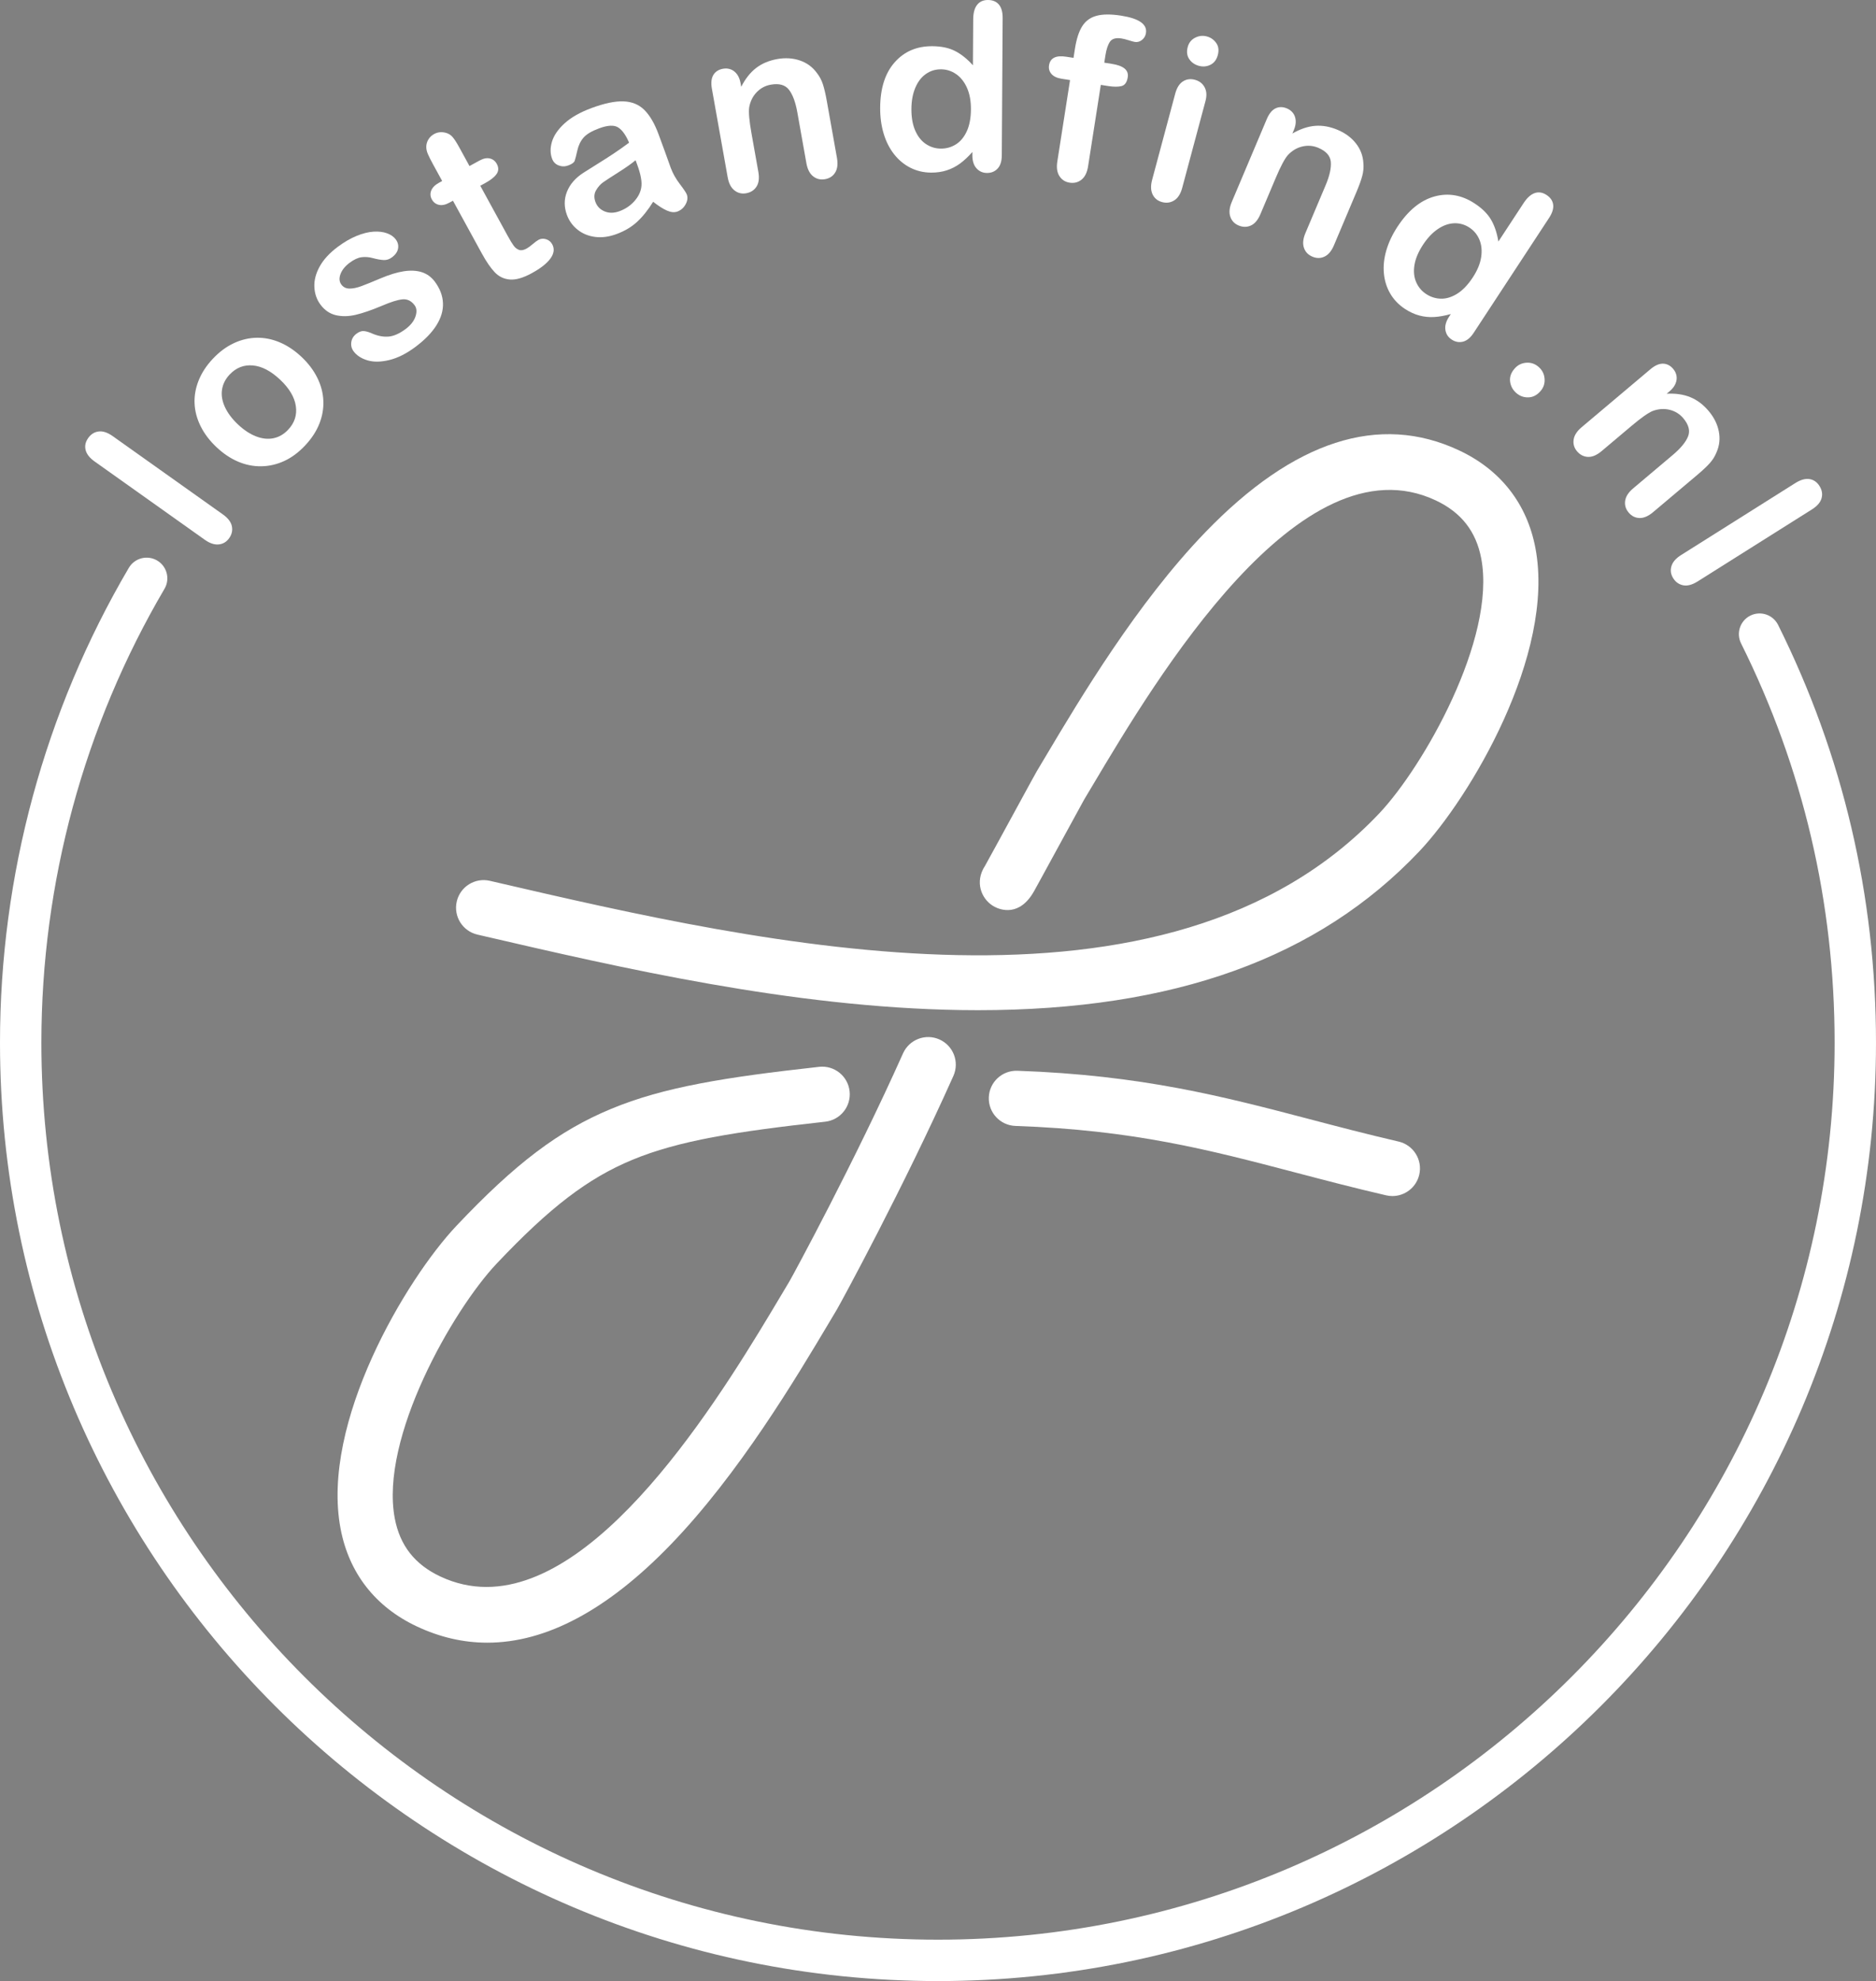 <?xml version="1.0" encoding="utf-8"?>
<!-- Generator: Adobe Illustrator 22.0.1, SVG Export Plug-In . SVG Version: 6.00 Build 0)  -->
<svg version="1.1" id="Layer_1" xmlns="http://www.w3.org/2000/svg" xmlns:xlink="http://www.w3.org/1999/xlink" x="0px" y="0px"
	 viewBox="0 0 385.512 406.96" style="enable-background:new 0 0 385.512 406.96;" xml:space="preserve">
<rect x="0" y="0" width="385.512" height="406.96" fill="#808080" stroke="none"/>
<style type="text/css">
	.st0{fill:#FFFFFF;}
	.st1{fill:#FFFFFF;stroke:#000000;stroke-miterlimit:10;}
</style>
<g id="LAF">
</g>
<g>
	<g>
		<path class="st0" d="M201.003,207.519c-1.18,0-2.365-0.009-3.563-0.027c-34.751-0.533-69.981-8.699-98.289-15.26
			l-1.046-0.243c-3.05-0.707-4.95-3.752-4.243-6.803c0.707-3.05,3.752-4.951,6.803-4.243l1.047,0.243
			c55.001,12.748,138.118,32.013,181.742-14.121c8.968-9.485,24.062-35.822,20.935-52.343
			c-1.054-5.565-4.115-9.468-9.358-11.931c-27.836-13.082-57.634,36.945-70.357,58.306
			c-0.663,1.112-1.288,2.162-1.875,3.139c-0.253,0.441-2.546,4.646-4.569,8.355
			c-1.478,2.711-3.034,5.562-4.223,7.734c-0.599,1.094-1.106,2.017-1.465,2.666
			c-3.011,5.44-7.009,3.891-8.162,3.286c-2.429-1.272-3.983-4.497-2.378-7.691
			c0.109-0.218,0.231-0.426,0.364-0.624c0.832-1.488,3.733-6.809,5.909-10.799
			c3.569-6.544,4.568-8.371,4.801-8.759c0.581-0.969,1.2-2.008,1.856-3.109
			c6.985-11.728,18.677-31.357,32.717-45.911c18.23-18.896,35.792-24.568,52.204-16.855
			c8.527,4.006,13.948,10.951,15.677,20.084c4.127,21.803-13.489,51.297-23.837,62.242
			C270.924,196.816,241.231,207.518,201.003,207.519z"/>
	</g>
	<g>
		<path class="st0" d="M286.135,245.699c-0.424,0-0.854-0.048-1.285-0.147c-6.651-1.541-12.724-3.135-18.597-4.676
			c-17.861-4.687-33.287-8.735-57.587-9.582c-3.129-0.109-5.578-2.734-5.469-5.863
			c0.109-3.13,2.734-5.57,5.863-5.469c25.562,0.891,42.324,5.29,60.071,9.946
			c5.794,1.521,11.787,3.093,18.278,4.597c3.05,0.707,4.95,3.752,4.243,6.803
			C291.046,243.928,288.713,245.699,286.135,245.699z"/>
	</g>
	<g>
		<path class="st1" d="M180.583,224.789"/>
	</g>
	<g>
		<path class="st0" d="M100.147,337.447c-4.918,0.001-9.748-1.11-14.484-3.336
			c-8.528-4.007-13.949-10.953-15.678-20.087c-4.127-21.806,13.49-51.297,23.838-62.24
			c12.109-12.807,21.014-19.534,31.758-23.993c10.798-4.481,23.356-6.492,42.753-8.637
			c3.113-0.345,5.914,1.899,6.258,5.012c0.344,3.112-1.899,5.914-5.012,6.258
			c-18.355,2.03-30.11,3.88-39.653,7.84c-9.138,3.792-16.951,9.768-27.866,21.311
			c-8.968,9.483-24.062,35.817-20.935,52.341c1.053,5.565,4.115,9.469,9.359,11.934
			c3.142,1.476,6.312,2.148,9.477,2.149c24.874,0.004,49.594-41.508,60.882-60.46l1.406-2.358
			c0.863-1.483,13.449-24.712,23.318-46.789c1.278-2.858,4.63-4.14,7.49-2.862
			c2.858,1.278,4.14,4.631,2.862,7.49c-10.302,23.043-23.172,46.697-23.938,47.978l-1.397,2.343
			c-6.985,11.729-18.676,31.357-32.717,45.912C124.901,330.696,112.267,337.446,100.147,337.447z"/>
	</g>
	<g>
		<g>
			<g>
				<path class="st0" d="M42.086,110.884L19.464,94.814c-1.044-0.742-1.67-1.536-1.874-2.38
					c-0.206-0.846-0.027-1.662,0.534-2.453c0.561-0.789,1.278-1.238,2.15-1.347
					c0.873-0.108,1.838,0.213,2.896,0.964l22.622,16.071c1.058,0.751,1.676,1.56,1.855,2.425
					c0.181,0.866-0.005,1.687-0.557,2.464c-0.543,0.764-1.259,1.19-2.145,1.279
					C44.059,111.925,43.107,111.609,42.086,110.884z"/>
			</g>
			<g>
				<path class="st0" d="M61.97,73.323c1.386,1.308,2.461,2.729,3.227,4.266c0.763,1.535,1.18,3.109,1.25,4.721
					c0.069,1.612-0.207,3.198-0.83,4.758c-0.623,1.56-1.603,3.052-2.942,4.474
					c-1.33,1.41-2.752,2.463-4.268,3.16c-1.516,0.696-3.086,1.059-4.71,1.085c-1.625,0.026-3.213-0.292-4.77-0.953
					c-1.556-0.662-3.033-1.651-4.432-2.969c-1.409-1.329-2.497-2.761-3.261-4.297
					c-0.764-1.536-1.18-3.099-1.25-4.689c-0.069-1.589,0.212-3.17,0.846-4.742
					c0.633-1.572,1.604-3.051,2.912-4.439c1.328-1.41,2.762-2.475,4.299-3.195
					c1.537-0.719,3.112-1.092,4.725-1.119c1.613-0.025,3.201,0.295,4.762,0.962
					C59.091,71.012,60.571,72.005,61.97,73.323z M57.565,77.996c-1.899-1.789-3.772-2.765-5.616-2.925
					c-1.845-0.161-3.433,0.463-4.762,1.873c-0.856,0.91-1.377,1.934-1.559,3.071
					c-0.181,1.139,0.012,2.33,0.579,3.573c0.567,1.243,1.465,2.443,2.693,3.601
					c1.216,1.147,2.453,1.964,3.711,2.452c1.258,0.488,2.453,0.616,3.583,0.383
					c1.132-0.232,2.137-0.815,3.017-1.747c1.328-1.41,1.855-3.033,1.58-4.872
					C60.517,81.567,59.44,79.764,57.565,77.996z"/>
			</g>
			<g>
				<path class="st0" d="M89.347,57.849c1.056,1.415,1.617,2.883,1.68,4.405c0.065,1.522-0.382,3.045-1.34,4.569
					c-0.957,1.524-2.4,3.007-4.328,4.447c-1.839,1.375-3.627,2.271-5.362,2.689
					c-1.736,0.418-3.232,0.44-4.488,0.061c-1.257-0.377-2.204-0.992-2.839-1.843
					c-0.421-0.564-0.581-1.195-0.479-1.895c0.101-0.7,0.458-1.279,1.072-1.737
					c0.539-0.402,1.049-0.579,1.534-0.531c0.484,0.048,1.035,0.211,1.654,0.49
					c1.208,0.521,2.347,0.733,3.417,0.638c1.068-0.097,2.234-0.617,3.499-1.562
					c1.026-0.767,1.698-1.624,2.014-2.572s0.254-1.715-0.185-2.304c-0.673-0.901-1.505-1.304-2.497-1.208
					c-0.99,0.097-2.409,0.542-4.253,1.335c-2.093,0.88-3.873,1.493-5.341,1.838
					c-1.467,0.347-2.828,0.372-4.08,0.079c-1.254-0.293-2.309-1.015-3.169-2.167
					c-0.767-1.026-1.185-2.226-1.254-3.598c-0.069-1.372,0.29-2.777,1.079-4.215
					c0.788-1.437,2.028-2.787,3.718-4.05c1.327-0.991,2.623-1.743,3.886-2.259
					c1.264-0.515,2.422-0.804,3.475-0.869c1.053-0.065,1.976,0.046,2.765,0.333c0.79,0.288,1.387,0.701,1.789,1.239
					c0.439,0.589,0.602,1.217,0.488,1.887s-0.534,1.277-1.26,1.819c-0.525,0.393-1.085,0.577-1.679,0.553
					c-0.594-0.025-1.353-0.16-2.277-0.406c-0.762-0.21-1.518-0.27-2.269-0.177
					c-0.75,0.092-1.576,0.475-2.477,1.148c-0.927,0.692-1.55,1.465-1.869,2.316
					c-0.318,0.854-0.258,1.573,0.182,2.162c0.402,0.539,0.957,0.811,1.666,0.819c0.707,0.008,1.526-0.161,2.459-0.506
					c0.931-0.345,2.189-0.855,3.772-1.53c1.88-0.799,3.524-1.306,4.934-1.521c1.41-0.214,2.648-0.149,3.715,0.195
					C87.762,56.269,88.645,56.911,89.347,57.849z"/>
			</g>
			<g>
				<path class="st0" d="M90.249,37.519l0.616-0.337l-1.846-3.372c-0.495-0.905-0.859-1.627-1.093-2.168
					c-0.233-0.539-0.341-1.055-0.325-1.545c0.009-0.503,0.154-0.988,0.434-1.453
					c0.28-0.465,0.674-0.836,1.182-1.113c0.712-0.391,1.502-0.477,2.371-0.256
					c0.579,0.146,1.06,0.448,1.444,0.906c0.385,0.458,0.835,1.16,1.353,2.105l2.094,3.824l2.057-1.125
					c0.794-0.435,1.504-0.579,2.128-0.431c0.625,0.149,1.098,0.517,1.421,1.106
					c0.412,0.754,0.403,1.445-0.028,2.073c-0.431,0.627-1.202,1.246-2.313,1.853l-1.047,0.574l5.649,10.32
					c0.479,0.878,0.88,1.536,1.2,1.975c0.32,0.439,0.696,0.733,1.124,0.881
					c0.429,0.149,0.945,0.058,1.547-0.273c0.329-0.18,0.743-0.482,1.242-0.906
					c0.497-0.424,0.904-0.723,1.219-0.895c0.454-0.248,0.96-0.289,1.523-0.125c0.561,0.165,0.988,0.514,1.281,1.049
					c0.495,0.904,0.38,1.867-0.345,2.886c-0.724,1.02-2.01,2.037-3.861,3.05
					c-1.753,0.961-3.245,1.394-4.472,1.299c-1.228-0.094-2.267-0.585-3.118-1.473
					c-0.852-0.888-1.753-2.202-2.706-3.943l-5.897-10.772l-0.741,0.404c-0.809,0.443-1.53,0.589-2.165,0.438
					c-0.635-0.151-1.113-0.521-1.436-1.11c-0.323-0.59-0.365-1.194-0.127-1.815
					C88.854,38.527,89.398,37.984,90.249,37.519z"/>
			</g>
			<g>
				<path class="st0" d="M134.219,41.449c-1.034,1.665-2.123,3.031-3.271,4.097c-1.146,1.066-2.562,1.911-4.247,2.534
					c-1.538,0.57-3.002,0.766-4.393,0.589c-1.39-0.177-2.592-0.669-3.608-1.477
					c-1.015-0.807-1.747-1.818-2.198-3.035c-0.607-1.641-0.605-3.232,0.007-4.775
					c0.612-1.542,1.753-2.848,3.423-3.917c0.349-0.229,1.22-0.776,2.615-1.643c1.395-0.866,2.585-1.627,3.566-2.282
					c0.982-0.655,2.036-1.398,3.162-2.231c-0.66-1.556-1.409-2.599-2.247-3.13
					c-0.837-0.531-2.143-0.468-3.916,0.188c-1.525,0.564-2.593,1.201-3.205,1.911
					c-0.612,0.71-1.036,1.591-1.27,2.644s-0.415,1.757-0.542,2.113s-0.565,0.671-1.311,0.948
					c-0.674,0.249-1.336,0.249-1.988-0.002c-0.651-0.251-1.102-0.712-1.35-1.387
					c-0.391-1.055-0.397-2.219-0.018-3.491c0.378-1.273,1.239-2.525,2.583-3.756
					c1.344-1.23,3.195-2.282,5.555-3.156c2.637-0.976,4.826-1.432,6.565-1.368
					c1.741,0.065,3.171,0.655,4.293,1.772c1.122,1.118,2.095,2.79,2.919,5.017c0.521,1.408,0.96,2.603,1.316,3.587
					c0.354,0.984,0.748,2.08,1.179,3.287c0.417,1.129,1.039,2.235,1.866,3.32
					c0.827,1.085,1.305,1.804,1.435,2.156c0.227,0.615,0.145,1.283-0.246,2.003
					c-0.392,0.719-0.954,1.215-1.686,1.486c-0.617,0.228-1.332,0.163-2.147-0.193
					C136.248,42.901,135.299,42.298,134.219,41.449z M130.609,32.914c-0.76,0.647-1.913,1.461-3.458,2.441
					c-1.545,0.981-2.608,1.674-3.191,2.081s-1.075,0.965-1.48,1.673c-0.404,0.708-0.444,1.501-0.119,2.38
					c0.337,0.909,0.967,1.555,1.892,1.938c0.925,0.382,1.943,0.367,3.057-0.045
					c1.187-0.44,2.186-1.105,2.997-1.997c0.811-0.892,1.299-1.835,1.464-2.829
					c0.206-1.109-0.076-2.705-0.846-4.785L130.609,32.914z"/>
			</g>
			<g>
				<path class="st0" d="M152.18,17.075l0.136,0.761c0.847-1.658,1.867-2.948,3.06-3.867s2.643-1.531,4.351-1.835
					c1.662-0.296,3.21-0.199,4.647,0.29c1.435,0.489,2.596,1.338,3.478,2.546
					c0.552,0.694,0.969,1.477,1.252,2.347c0.282,0.871,0.546,1.998,0.793,3.382l2.092,11.721
					c0.224,1.261,0.105,2.267-0.356,3.016c-0.461,0.749-1.153,1.206-2.076,1.37
					c-0.939,0.168-1.758-0.028-2.461-0.585c-0.703-0.557-1.163-1.451-1.382-2.682l-1.873-10.498
					c-0.371-2.076-0.943-3.613-1.716-4.61c-0.772-0.997-2.02-1.342-3.743-1.034
					c-1.124,0.2-2.087,0.717-2.891,1.551c-0.804,0.834-1.316,1.873-1.539,3.119
					c-0.14,0.994,0.019,2.775,0.477,5.344l1.407,7.891c0.229,1.277,0.102,2.288-0.375,3.031
					c-0.479,0.744-1.188,1.2-2.126,1.367c-0.907,0.162-1.712-0.036-2.414-0.593
					c-0.703-0.557-1.165-1.451-1.384-2.682l-3.247-18.205c-0.213-1.199-0.112-2.142,0.305-2.828
					c0.417-0.685,1.08-1.108,1.988-1.27c0.554-0.1,1.077-0.058,1.57,0.124
					c0.493,0.182,0.92,0.51,1.283,0.985C151.797,15.707,152.045,16.321,152.18,17.075z"/>
			</g>
			<g>
				<path class="st0" d="M199.817,31.856l0.004-0.632c-0.865,0.979-1.718,1.774-2.557,2.386
					c-0.841,0.612-1.75,1.076-2.728,1.389c-0.978,0.315-2.046,0.468-3.201,0.461
					c-1.532-0.01-2.947-0.343-4.248-0.999c-1.302-0.657-2.424-1.589-3.37-2.798
					c-0.946-1.209-1.659-2.628-2.141-4.256c-0.483-1.628-0.717-3.387-0.705-5.278
					c0.023-3.999,1.019-7.111,2.986-9.334c1.967-2.222,4.543-3.323,7.732-3.304
					c1.843,0.012,3.396,0.338,4.658,0.979c1.262,0.64,2.49,1.62,3.685,2.94l0.058-9.445
					c0.009-1.312,0.276-2.303,0.804-2.971s1.275-1,2.245-0.994c0.968,0.006,1.712,0.319,2.232,0.94
					c0.52,0.621,0.776,1.533,0.769,2.736l-0.174,28.218c-0.007,1.218-0.294,2.13-0.86,2.736
					c-0.567,0.606-1.295,0.906-2.186,0.901c-0.875-0.006-1.595-0.326-2.162-0.963
					C200.089,33.932,199.81,33.028,199.817,31.856z M187.29,22.38c-0.011,1.734,0.25,3.213,0.782,4.435
					c0.531,1.222,1.263,2.144,2.197,2.768c0.934,0.623,1.955,0.937,3.064,0.944
					c1.125,0.007,2.154-0.279,3.087-0.86c0.933-0.58,1.681-1.474,2.243-2.681
					c0.561-1.208,0.849-2.718,0.86-4.53c0.011-1.703-0.257-3.169-0.805-4.399
					c-0.547-1.23-1.29-2.173-2.232-2.827c-0.941-0.653-1.975-0.985-3.099-0.991
					c-1.172-0.008-2.221,0.318-3.147,0.977c-0.926,0.658-1.647,1.606-2.162,2.846
					C187.562,19.299,187.3,20.739,187.29,22.38z"/>
			</g>
			<g>
				<path class="st0" d="M219.1,11.652l1.505,0.235l0.296-1.898c0.31-1.977,0.806-3.508,1.489-4.595
					c0.683-1.087,1.666-1.803,2.946-2.149c1.279-0.345,2.961-0.355,5.045-0.03
					c3.689,0.577,5.394,1.768,5.111,3.575c-0.092,0.587-0.364,1.058-0.815,1.415
					c-0.452,0.356-0.94,0.494-1.463,0.412c-0.248-0.039-0.665-0.151-1.252-0.338
					c-0.587-0.187-1.09-0.314-1.506-0.379c-1.143-0.178-1.927,0.043-2.357,0.664
					c-0.429,0.621-0.742,1.557-0.938,2.807l-0.234,1.506l1.551,0.242c2.408,0.377,3.498,1.291,3.271,2.741
					c-0.161,1.035-0.584,1.641-1.269,1.818c-0.684,0.178-1.59,0.178-2.716,0.002l-1.551-0.242l-2.617,16.742
					c-0.195,1.25-0.643,2.157-1.338,2.721c-0.697,0.562-1.516,0.77-2.458,0.624
					c-0.895-0.14-1.589-0.585-2.08-1.333c-0.492-0.749-0.64-1.748-0.444-2.999l2.616-16.742l-1.736-0.272
					c-0.942-0.147-1.634-0.473-2.077-0.977c-0.443-0.504-0.612-1.096-0.506-1.775
					C215.809,11.913,216.985,11.321,219.1,11.652z"/>
			</g>
			<g>
				<path class="st0" d="M247.728,20.733l-4.789,17.861c-0.332,1.237-0.876,2.095-1.635,2.57
					c-0.758,0.477-1.591,0.593-2.496,0.351c-0.906-0.243-1.555-0.766-1.947-1.565
					c-0.391-0.801-0.426-1.805-0.102-3.013l4.74-17.68c0.327-1.223,0.857-2.067,1.589-2.535
					c0.731-0.467,1.55-0.579,2.456-0.336c0.906,0.243,1.57,0.752,1.993,1.529
					C247.959,18.692,248.023,19.631,247.728,20.733z M246.382,13.529c-0.859-0.23-1.524-0.691-1.995-1.383
					c-0.469-0.692-0.575-1.521-0.315-2.487c0.234-0.875,0.74-1.512,1.519-1.91
					c0.778-0.398,1.581-0.486,2.412-0.263c0.799,0.214,1.441,0.661,1.922,1.34
					c0.481,0.679,0.59,1.509,0.328,2.49c-0.256,0.95-0.757,1.613-1.504,1.987S247.212,13.752,246.382,13.529z"/>
			</g>
			<g>
				<path class="st0" d="M265.883,26.715l-0.301,0.713c1.613-0.93,3.171-1.454,4.673-1.575
					c1.501-0.12,3.051,0.157,4.647,0.832c1.554,0.657,2.8,1.583,3.739,2.776
					c0.936,1.193,1.446,2.537,1.527,4.029c0.085,0.885,0.008,1.769-0.23,2.651
					c-0.237,0.884-0.63,1.973-1.177,3.268L274.126,50.377c-0.498,1.18-1.145,1.958-1.941,2.335
					c-0.794,0.377-1.625,0.382-2.488,0.017c-0.878-0.372-1.46-0.982-1.745-1.832
					c-0.286-0.85-0.185-1.851,0.302-3.002l4.152-9.823c0.82-1.943,1.179-3.543,1.074-4.801
					c-0.104-1.257-0.963-2.227-2.576-2.907c-1.049-0.444-2.139-0.536-3.267-0.274
					c-1.129,0.261-2.127,0.853-2.99,1.777c-0.66,0.756-1.497,2.336-2.512,4.74l-3.122,7.383
					c-0.504,1.195-1.16,1.974-1.967,2.337c-0.806,0.362-1.649,0.358-2.526-0.012
					c-0.85-0.359-1.417-0.964-1.702-1.814c-0.286-0.85-0.185-1.85,0.302-3.002l7.199-17.033
					c0.475-1.122,1.073-1.857,1.797-2.205c0.723-0.347,1.509-0.341,2.359,0.018
					c0.518,0.218,0.934,0.539,1.249,0.96c0.312,0.421,0.493,0.929,0.538,1.524
					C266.308,25.36,266.181,26.01,265.883,26.715z"/>
			</g>
			<g>
				<path class="st0" d="M297.793,65.04l0.346-0.529c-1.258,0.352-2.406,0.556-3.443,0.614
					c-1.038,0.058-2.053-0.048-3.044-0.315c-0.992-0.268-1.972-0.719-2.938-1.353
					c-1.281-0.84-2.288-1.889-3.024-3.147c-0.735-1.257-1.171-2.65-1.308-4.18
					c-0.137-1.528,0.034-3.107,0.514-4.736c0.48-1.629,1.239-3.233,2.277-4.814
					c2.194-3.344,4.72-5.415,7.579-6.212s5.62-0.321,8.285,1.427c1.542,1.012,2.669,2.129,3.379,3.353
					c0.712,1.223,1.21,2.713,1.497,4.471l5.181-7.897c0.72-1.098,1.482-1.784,2.288-2.059
					c0.806-0.274,1.614-0.146,2.425,0.385c0.81,0.531,1.264,1.199,1.364,2.002
					c0.1,0.803-0.182,1.707-0.841,2.713L302.848,68.357c-0.668,1.019-1.405,1.629-2.209,1.83
					c-0.805,0.2-1.58,0.057-2.324-0.432c-0.732-0.48-1.162-1.141-1.292-1.983
					C296.893,66.93,297.15,66.02,297.793,65.04z M292.423,50.278c-0.95,1.45-1.535,2.833-1.753,4.147
					c-0.217,1.315-0.103,2.487,0.341,3.517c0.445,1.031,1.132,1.85,2.059,2.458
					c0.941,0.618,1.961,0.936,3.06,0.957c1.099,0.019,2.212-0.325,3.341-1.033
					c1.127-0.708,2.188-1.819,3.182-3.335c0.935-1.424,1.506-2.801,1.716-4.131
					c0.208-1.33,0.095-2.525-0.338-3.585c-0.436-1.061-1.123-1.899-2.063-2.517
					c-0.981-0.643-2.039-0.94-3.174-0.89s-2.255,0.455-3.361,1.214C294.327,47.84,293.324,48.906,292.423,50.278
					z"/>
			</g>
			<g>
				<path class="st0" d="M311.57,80.715c-0.725-0.644-1.141-1.433-1.253-2.367c-0.11-0.934,0.208-1.821,0.956-2.663
					c0.632-0.712,1.428-1.103,2.388-1.17c0.958-0.068,1.806,0.225,2.542,0.879
					c0.735,0.653,1.138,1.466,1.206,2.436c0.067,0.97-0.22,1.817-0.863,2.541
					c-0.737,0.829-1.576,1.249-2.516,1.261C313.09,81.644,312.27,81.338,311.57,80.715z"/>
			</g>
			<g>
				<path class="st0" d="M343.084,80.384l-0.591,0.498c1.859-0.096,3.486,0.143,4.879,0.716
					c1.393,0.574,2.648,1.523,3.766,2.85c1.086,1.29,1.777,2.68,2.072,4.168c0.294,1.489,0.139,2.917-0.464,4.285
					c-0.326,0.826-0.795,1.579-1.408,2.259s-1.456,1.473-2.531,2.379l-9.104,7.673
					c-0.98,0.826-1.91,1.227-2.789,1.201c-0.88-0.025-1.622-0.397-2.226-1.113
					c-0.614-0.729-0.855-1.537-0.724-2.424s0.674-1.733,1.63-2.539l8.153-6.873c1.614-1.359,2.658-2.623,3.135-3.791
					c0.476-1.168,0.15-2.421-0.976-3.759c-0.735-0.873-1.665-1.448-2.789-1.727c-1.124-0.279-2.282-0.203-3.471,0.228
					c-0.931,0.375-2.394,1.403-4.388,3.085l-6.129,5.165c-0.992,0.836-1.93,1.232-2.813,1.191
					c-0.883-0.043-1.632-0.428-2.247-1.156c-0.594-0.705-0.824-1.501-0.694-2.388
					c0.131-0.887,0.674-1.733,1.631-2.539l14.14-11.918c0.932-0.786,1.799-1.169,2.601-1.15
					c0.801,0.019,1.5,0.38,2.095,1.085c0.362,0.43,0.587,0.904,0.676,1.421
					c0.089,0.518,0.019,1.052-0.211,1.604C344.078,79.369,343.669,79.891,343.084,80.384z"/>
			</g>
			<g>
				<path class="st0" d="M345.444,114.03l23.48-14.791c1.083-0.683,2.055-0.959,2.915-0.826
					c0.859,0.133,1.547,0.609,2.062,1.429c0.518,0.819,0.659,1.653,0.427,2.501
					c-0.232,0.849-0.896,1.619-1.993,2.31l-23.48,14.791c-1.098,0.691-2.082,0.955-2.95,0.792
					c-0.87-0.163-1.559-0.648-2.066-1.455c-0.5-0.793-0.621-1.617-0.366-2.471S344.386,114.697,345.444,114.03z"/>
			</g>
		</g>
		<g>
			<g>
				<path class="st0" d="M192.757,406.96C86.471,406.96,0,320.489,0,214.202
					c-0.001-34.359,9.153-68.091,26.47-97.549c1.19-2.024,3.797-2.7,5.82-1.511
					c2.024,1.19,2.701,3.796,1.511,5.82C17.251,149.115,8.503,181.357,8.504,214.202
					c0,101.598,82.656,184.254,184.253,184.254c101.596,0,184.25-82.656,184.25-184.254
					c0-28.827-6.468-56.429-19.226-82.039c-1.047-2.102-0.191-4.655,1.91-5.702
					c2.103-1.046,4.655-0.191,5.702,1.91c13.349,26.798,20.117,55.676,20.117,85.831
					C385.512,320.489,299.043,406.96,192.757,406.96z"/>
			</g>
		</g>
	</g>
</g>
</svg>
